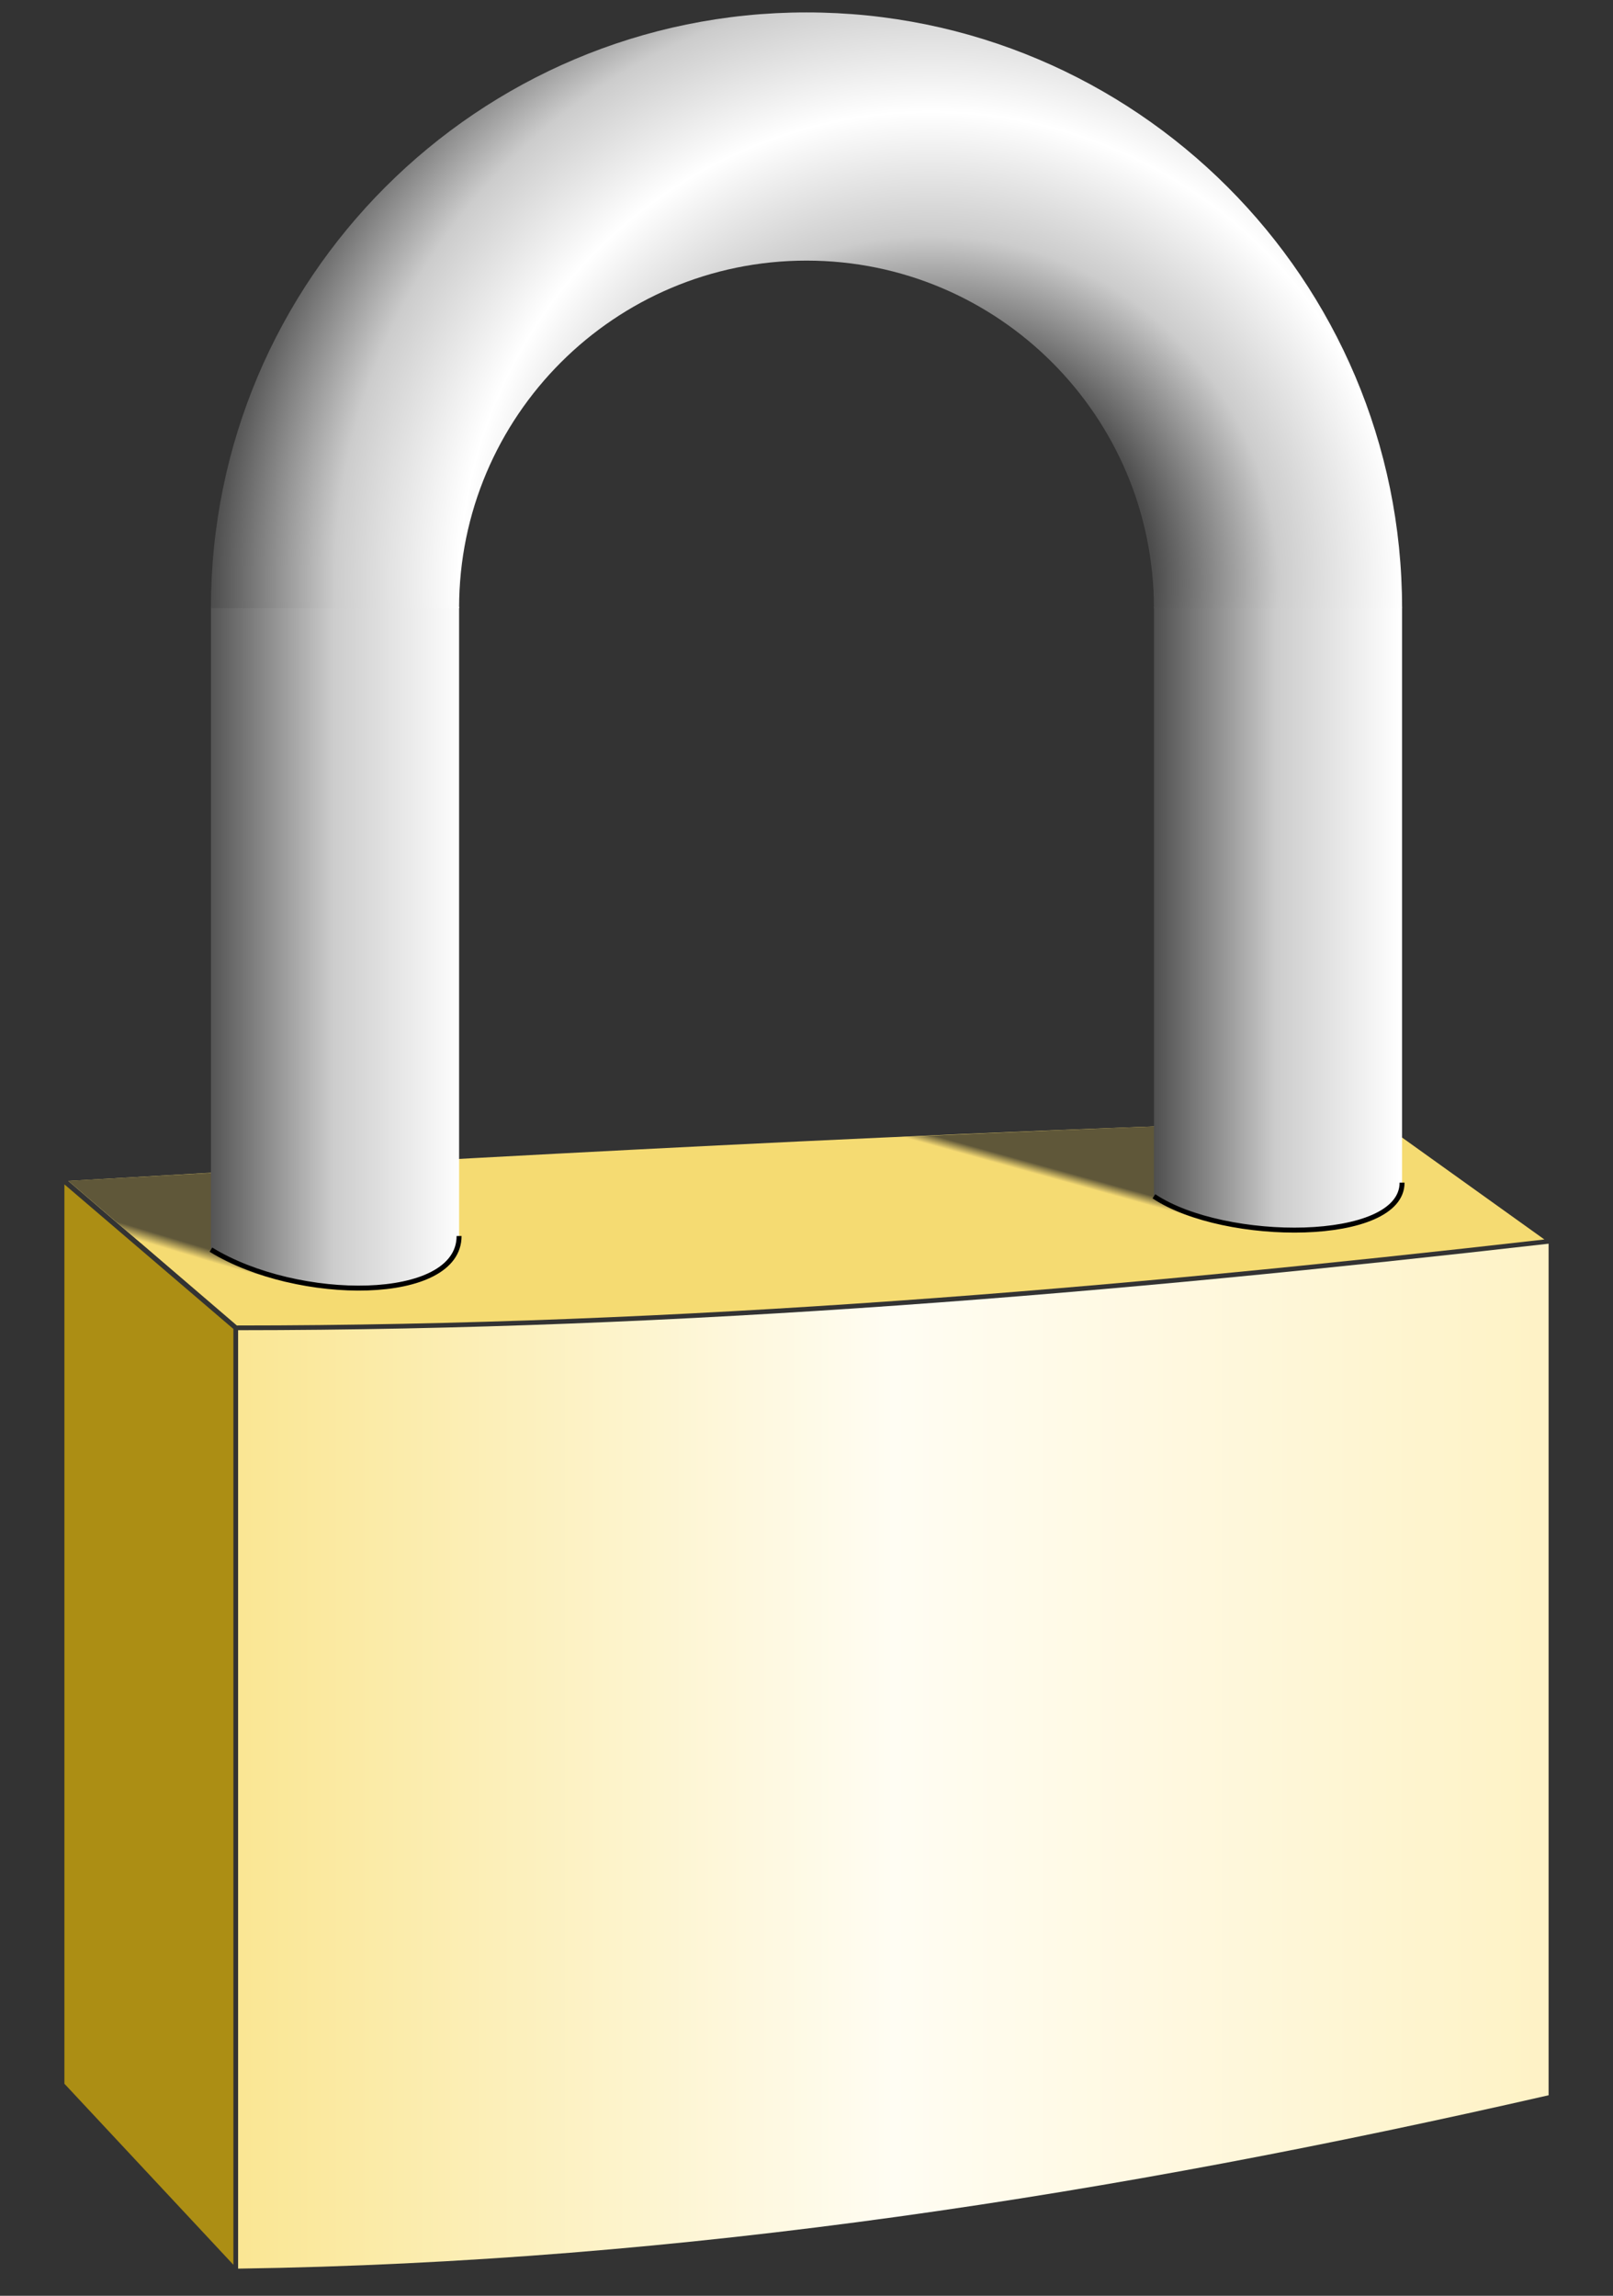 <?xml version="1.0" encoding="UTF-8" standalone="no"?>
<!-- Created with Inkscape (http://www.inkscape.org/) -->
<svg
   xmlns:svg="http://www.w3.org/2000/svg"
   xmlns="http://www.w3.org/2000/svg"
   xmlns:xlink="http://www.w3.org/1999/xlink"
   version="1.0"
   width="130"
   height="185"
   id="svg2">
  <rect width="100%" height="100%" fill="#333333" stroke="none"/>
  <defs
     id="defs4">
    <linearGradient
       x1="19"
       y1="149.5"
       x2="125"
       y2="149.5"
       id="lg_bf"
       xlink:href="#linearGradient12103"
       gradientUnits="userSpaceOnUse">
      <stop
         style="stop-color:#fae693;stop-opacity:1"
         offset="0"
         id="stop12105" />
      <stop
         style="stop-color:#fffdf3;stop-opacity:1"
         offset="0.5"
         id="stop12111" />
      <stop
         style="stop-color:#fef2c5;stop-opacity:1"
         offset="1"
         id="stop12107" />
    </linearGradient>
    <linearGradient
       id="linearGradient10145">
      <stop
         style="stop-color:#f5da73;stop-opacity:1"
         offset="0"
         id="stop10147" />
      <stop
         style="stop-color:#5f5739;stop-opacity:1"
         offset="1"
         id="stop10149" />
    </linearGradient>
    <linearGradient
       x1="92.79"
       y1="97.16"
       x2="93"
       y2="96.4"
       id="lg_sr"
       xlink:href="#linearGradient10145"
       gradientUnits="userSpaceOnUse" />
    <linearGradient
       x1="16.73"
       y1="101.6"
       x2="17"
       y2="100.7"
       id="lg_sl"
       xlink:href="#linearGradient10145"
       gradientUnits="userSpaceOnUse" />
    <radialGradient
       cx="75"
       cy="47"
       r="58"
       fx="75"
       fy="47"
       id="rg_ht"
       gradientUnits="userSpaceOnUse">
      <stop
         style="stop-color:#4c4c4c;stop-opacity:1"
         offset="0"
         id="stop4265" />
      <stop
         style="stop-color:#4c4c4c;stop-opacity:1"
         offset="0.31"
         id="stop2272" />
      <stop
         style="stop-color:#cccccc;stop-opacity:1"
         offset="0.483"
         id="stop4271" />
      <stop
         style="stop-color:#ffffff;stop-opacity:1"
         offset="0.655"
         id="stop4267" />
      <stop
         style="stop-color:#cccccc;stop-opacity:1"
         offset="0.828"
         id="stop4275" />
      <stop
         style="stop-color:#4c4c4c;stop-opacity:1"
         offset="1"
         id="stop4269" />
    </radialGradient>
    <linearGradient
       id="linearGradient3256">
      <stop
         style="stop-color:#4c4c4c;stop-opacity:1"
         offset="0"
         id="stop3258" />
      <stop
         style="stop-color:#cccccc;stop-opacity:1"
         offset="0.5"
         id="stop3264" />
      <stop
         style="stop-color:#ffffff;stop-opacity:1"
         offset="1"
         id="stop3260" />
    </linearGradient>
    <linearGradient
       x1="123"
       y1="80.792"
       x2="143"
       y2="80.792"
       id="lg_hr"
       xlink:href="#linearGradient3256"
       gradientUnits="userSpaceOnUse"
       gradientTransform="matrix(1,0,0,1.008,-30.2,-8.661)" />
    <linearGradient
       x1="46.5"
       y1="82.956"
       x2="67.5"
       y2="82.956"
       id="lg_hl"
       xlink:href="#linearGradient3256"
       gradientUnits="userSpaceOnUse"
       gradientTransform="matrix(1,0,0,1.002,-30.2,-7.974)" />
  </defs>
  <path
     d="M 110.94,90.19 L 124.47,99.88 C 89.67,103.84 54.88,106.81 19.09,106.81 L 5.5,95.16 C 40.31,93.17 75.13,91.18 110.94,90.19 z "
     style="fill:#f5db72"
     id="body_top" />
  <path
     d="M 124.81,100.22 L 124.81,168.84 C 89.93,176.81 55.05,182.3 19.19,182.81 L 19.19,107.19 C 55.06,107.18 89.94,104.2 124.81,100.22 z "
     style="fill:url(#lg_bf)"
     id="body_front" />
  <path
     d="M 5.19,95.44 L 18.81,107.09 L 18.81,182.5 L 5.19,167.91 L 5.19,95.44 z "
     style="fill:#ac8e14"
     id="body_left" />
  <path
     d="M 23,94.188 C 17.166,94.516 11.329,94.823 5.5,95.156 L 11.312,100.125 L 23,103.312 L 23,94.188 z "
     style="fill:url(#lg_sl)"
     id="shadow_left" />
  <path
     d="M 97,90.625 C 88.811,90.909 80.672,91.261 72.562,91.625 L 97,98.312 L 97,90.625 z "
     style="fill:url(#lg_sr)"
     id="shadow_right" />
  <path
     d="M 17,48.9 L 37,48.9 L 37,99.6 C 37,105 24,105 17,100.7 L 17,48.9 z "
     style="fill:url(#lg_hl)"
     id="hoop_left" />
  <path
     d="M 93,48.9 L 113,48.9 L 113,95.3 C 113,100.2 98.7,100.2 93,96.4 L 93,48.9 z "
     style="fill:url(#lg_hr)"
     id="hoop_right" />
  <path
     d="M 113,49 L 93,49 C 93,33.544 80.456,21 65,21 C 49.544,21 37,33.544 37,49 L 17,49 C 17,22.504 38.504,1 65,1 C 91.496,1 113,22.504 113,49 z "
     style="fill:url(#rg_ht)"
     id="hoop_top" />
  <path
     d="M 37,99.6 C 37,105 24,105 17,100.7"
     style="fill:none;stroke:#000000;stroke-width:0.4"
     id="notch_left" />
  <path
     d="M 113,95.3 C 113,100.2 98.7,100.2 93,96.4"
     style="fill:none;stroke:#000000;stroke-width:0.4"
     id="notch_right" />
</svg>
